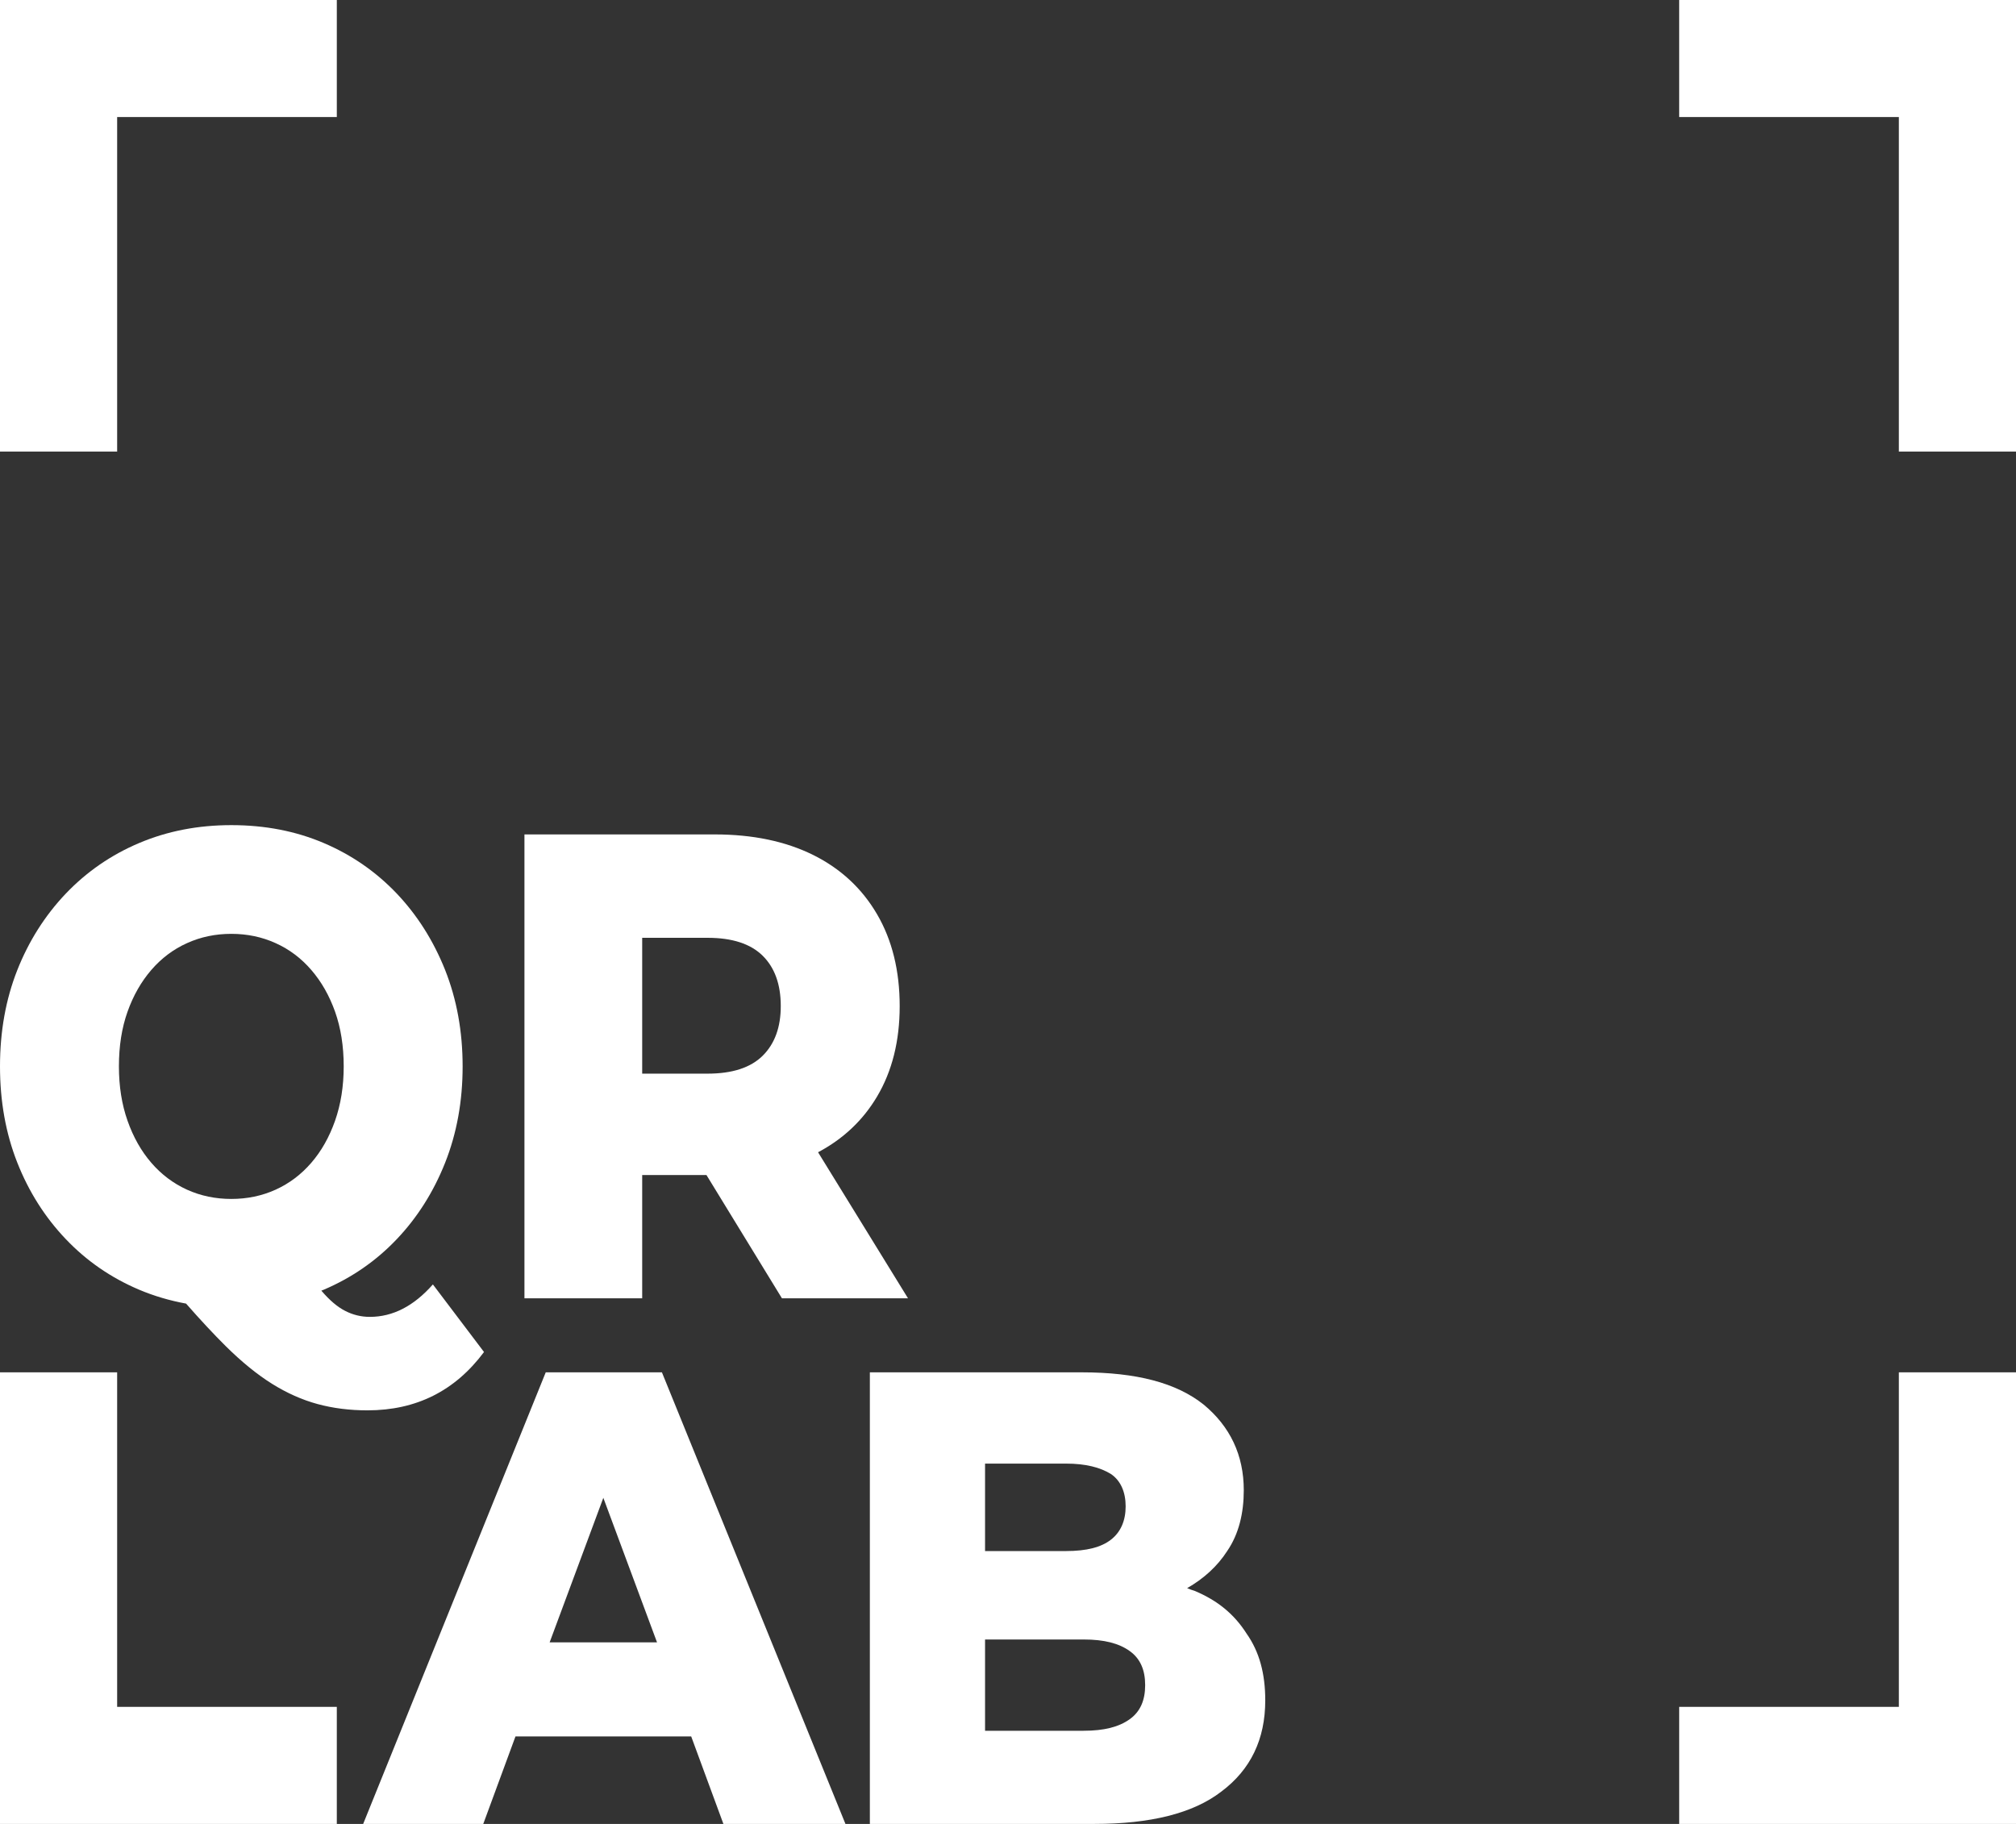 <svg width="84" height="76" viewBox="0 0 84 76" fill="#fff" xmlns="http://www.w3.org/2000/svg">
    <rect x="0" y="0" width="84" height="76" fill="#333333" stroke="none"/>
    <path d="M4.881 4.877H14.034V0H0V18.817H4.881V4.877Z" fill="white"/>
    <path d="M69.966 4.877H79.119V18.817H84V0H69.966V4.877Z" fill="white"/>
    <path d="M79.119 71.123H69.966V76H84V57.183H79.119V71.123Z" fill="white"/>
    <path d="M14.034 76H0V57.183H4.881V71.123H14.034V76Z" fill="white"/>
    <path d="M22.739 57.183L15.132 76H20.136L21.478 72.355H28.8L30.142 76H35.227L27.58 57.183H22.739ZM22.902 68.434L25.139 62.412L27.376 68.434H22.902Z" fill="white"/>
    <path d="M49.79 66.294C49.668 66.255 49.546 66.215 49.464 66.176C50.156 65.779 50.725 65.264 51.132 64.631C51.62 63.918 51.824 63.046 51.824 62.096C51.824 60.63 51.254 59.441 50.156 58.53C49.017 57.619 47.349 57.183 45.071 57.183H36.244V76H45.6C47.919 76 49.709 75.564 50.888 74.653C52.108 73.742 52.719 72.474 52.719 70.85C52.719 69.741 52.475 68.83 51.946 68.077C51.417 67.245 50.725 66.691 49.79 66.294ZM44.42 60.986C45.234 60.986 45.844 61.144 46.291 61.421C46.698 61.699 46.902 62.174 46.902 62.768C46.902 63.362 46.698 63.838 46.291 64.155C45.885 64.472 45.275 64.63 44.42 64.63H41.044V60.986H44.42ZM47.064 71.642C46.617 71.959 46.007 72.118 45.153 72.118H41.044V68.315H45.153C46.007 68.315 46.617 68.474 47.064 68.791C47.512 69.108 47.715 69.583 47.715 70.217C47.715 70.85 47.512 71.325 47.064 71.642Z" fill="white"/>
    <path d="M15.411 54.872C15.047 54.872 14.705 54.789 14.383 54.623C14.06 54.459 13.735 54.182 13.404 53.796C13.399 53.791 13.395 53.784 13.39 53.779C13.423 53.765 13.457 53.754 13.49 53.74C14.655 53.243 15.667 52.544 16.526 51.641C17.384 50.74 18.058 49.677 18.546 48.452C19.032 47.227 19.276 45.888 19.276 44.434C19.276 42.98 19.032 41.641 18.546 40.416C18.057 39.193 17.384 38.13 16.526 37.227C15.667 36.326 14.655 35.624 13.49 35.128C12.326 34.631 11.042 34.382 9.638 34.382C8.25 34.382 6.971 34.631 5.797 35.128C4.625 35.624 3.604 36.33 2.737 37.24C1.87 38.153 1.197 39.216 0.718 40.429C0.239 41.645 0 42.98 0 44.434C0 45.888 0.239 47.223 0.718 48.438C1.197 49.654 1.87 50.717 2.737 51.627C3.604 52.54 4.625 53.243 5.797 53.74C6.419 54.003 7.071 54.194 7.753 54.319C8.348 54.997 8.898 55.588 9.402 56.088C10.072 56.751 10.716 57.274 11.335 57.661C11.955 58.048 12.586 58.329 13.23 58.504C13.874 58.679 14.568 58.767 15.312 58.767C17.343 58.767 18.962 57.956 20.167 56.336L18.037 53.52C17.244 54.421 16.369 54.872 15.411 54.872ZM6.305 48.452C5.884 47.965 5.553 47.38 5.314 46.699C5.074 46.019 4.955 45.264 4.955 44.434C4.955 43.587 5.074 42.83 5.314 42.155C5.553 41.483 5.884 40.904 6.305 40.416C6.727 39.928 7.222 39.555 7.792 39.299C8.362 39.04 8.977 38.912 9.638 38.912C10.298 38.912 10.914 39.04 11.484 39.299C12.054 39.555 12.549 39.928 12.97 40.416C13.392 40.904 13.721 41.483 13.961 42.155C14.2 42.83 14.321 43.587 14.321 44.434C14.321 45.263 14.2 46.018 13.961 46.699C13.721 47.38 13.392 47.965 12.97 48.452C12.549 48.94 12.054 49.313 11.484 49.572C10.914 49.83 10.298 49.958 9.638 49.958C8.977 49.958 8.362 49.83 7.792 49.572C7.222 49.313 6.727 48.94 6.305 48.452Z" fill="white"/>
    <path d="M32.581 54.099H37.834L34.086 48.013C35.134 47.457 35.956 46.684 36.545 45.69C37.173 44.632 37.487 43.376 37.487 41.922C37.487 40.45 37.173 39.173 36.545 38.097C35.917 37.02 35.03 36.196 33.882 35.625C32.733 35.056 31.367 34.769 29.782 34.769H21.852V54.099H26.758V48.962H29.436L32.581 54.099ZM31.776 39.822C32.28 40.319 32.532 41.02 32.532 41.921C32.532 42.804 32.28 43.494 31.776 43.993C31.272 44.49 30.508 44.737 29.484 44.737H26.758V39.077H29.484C30.508 39.077 31.272 39.326 31.776 39.822Z" fill="white"/>
</svg>